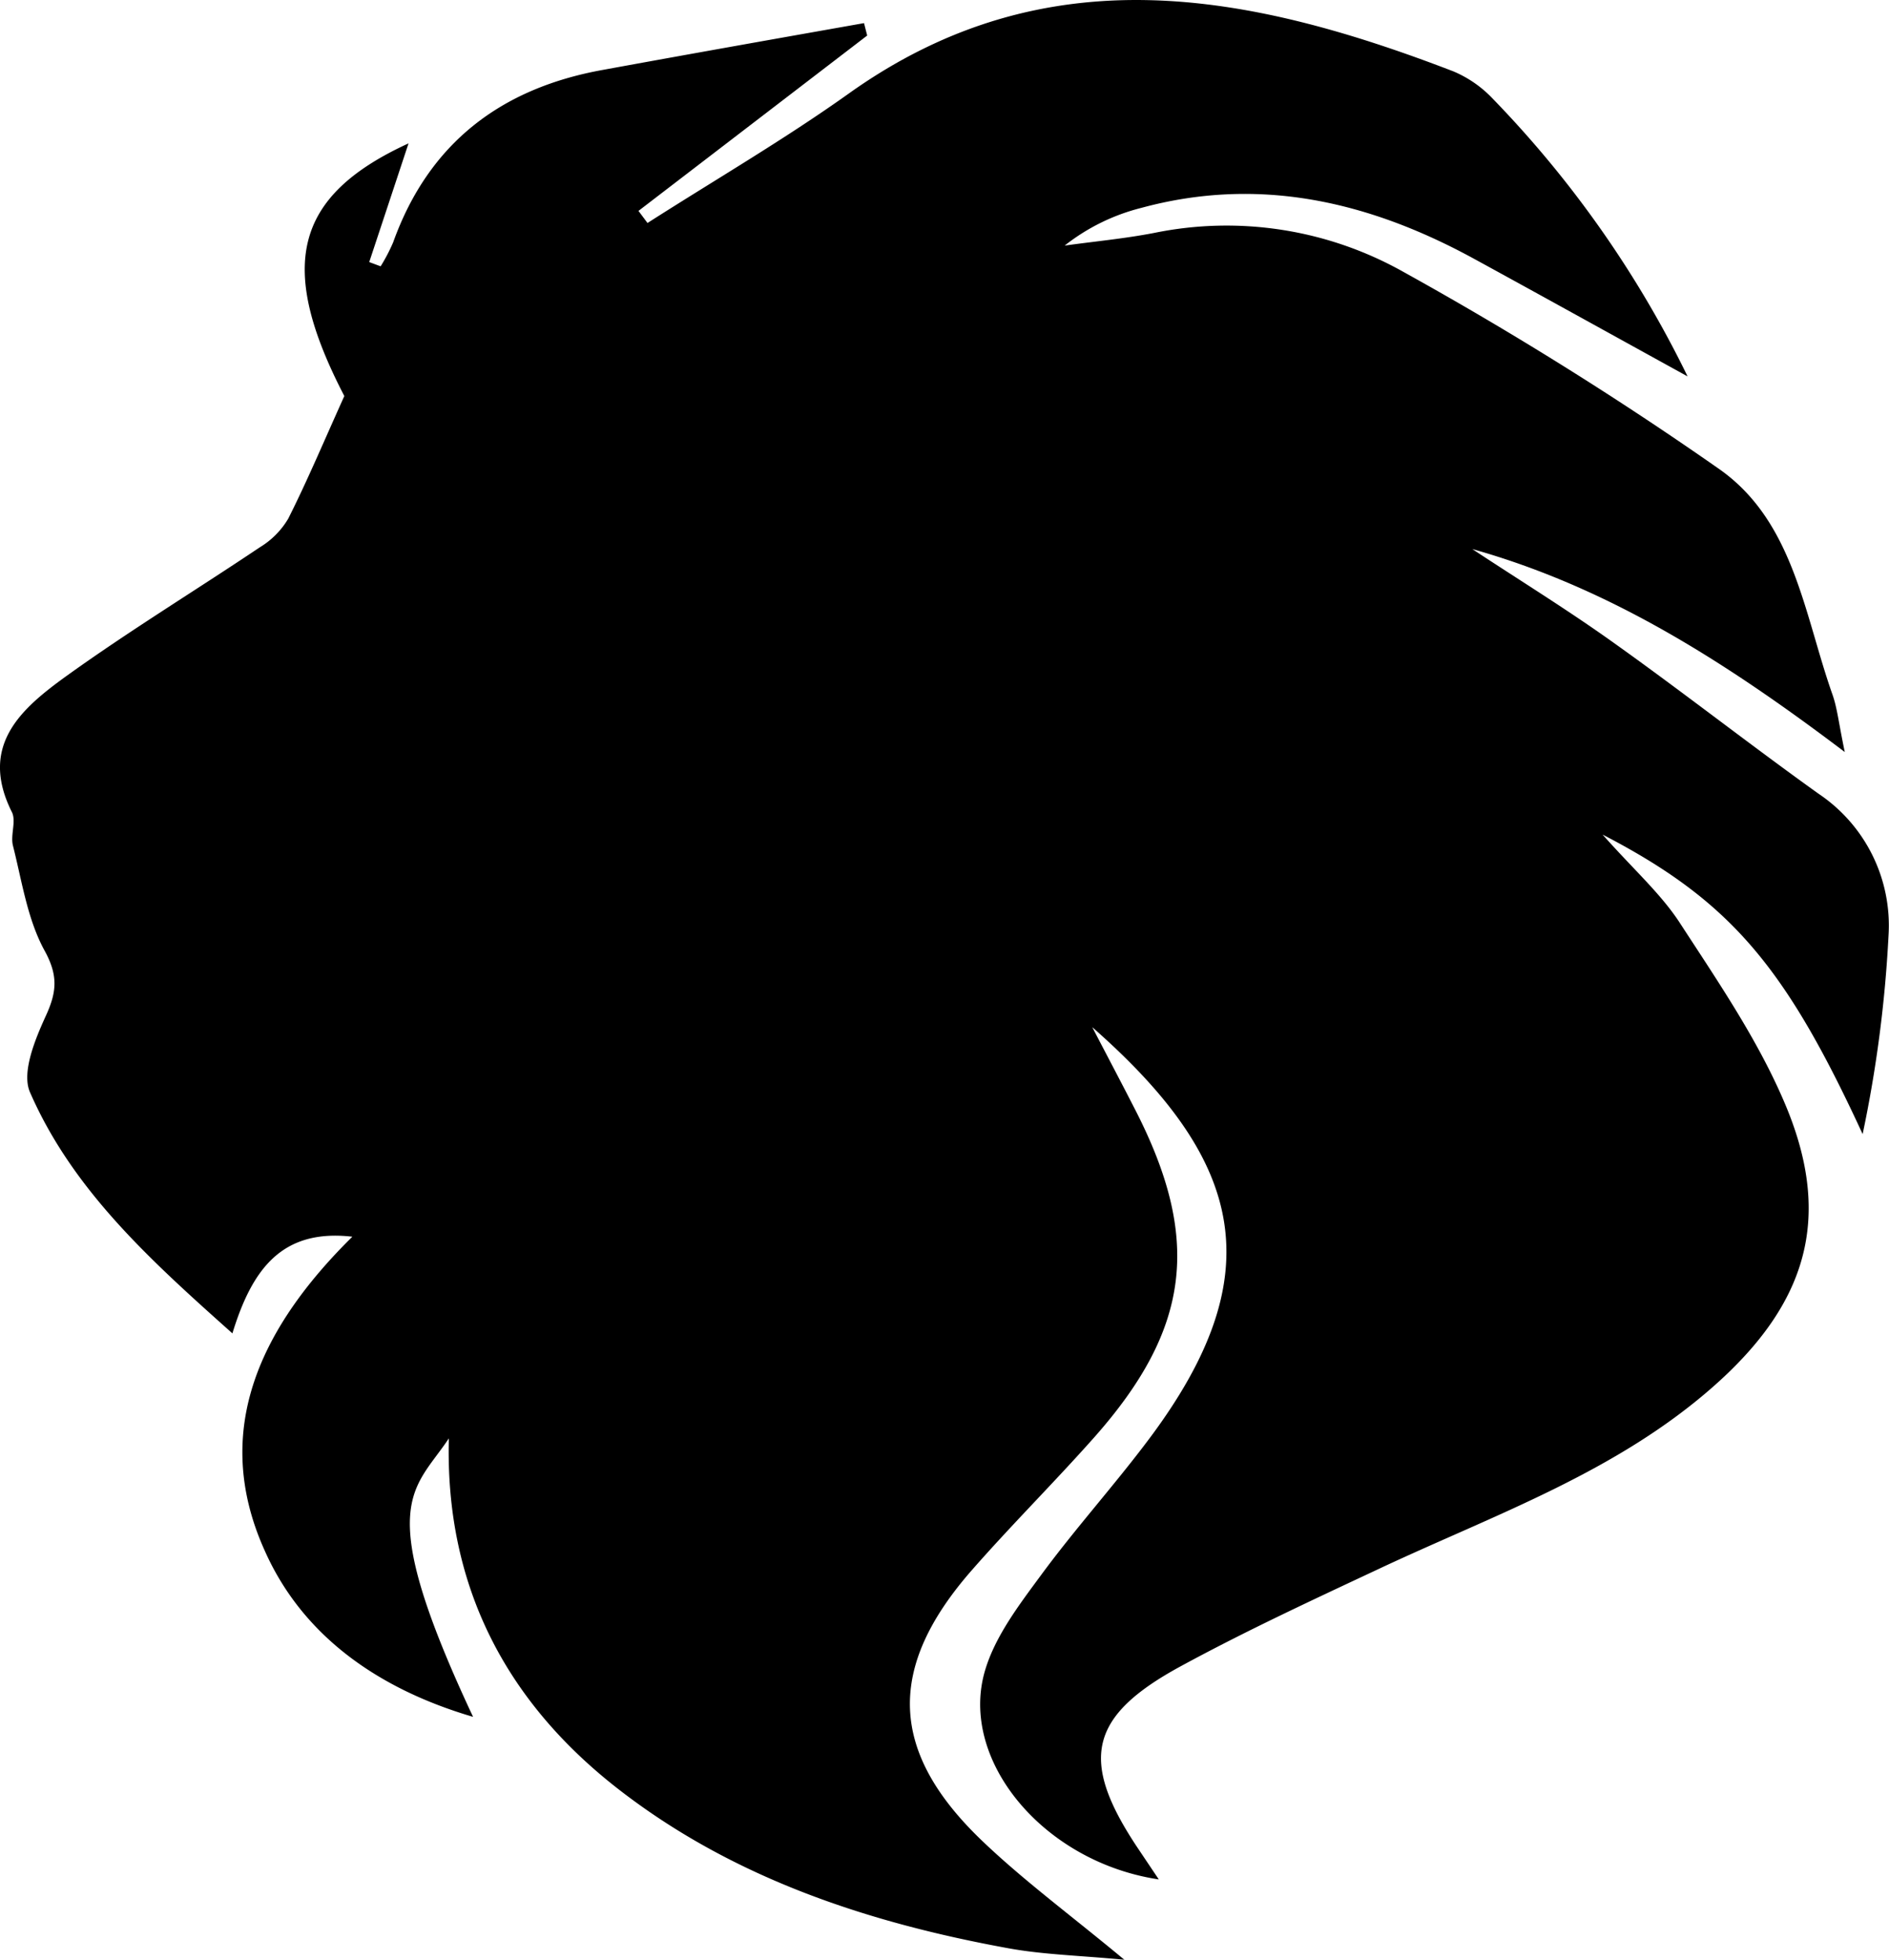 <svg xmlns="http://www.w3.org/2000/svg" viewBox="0 0 245.06 254.24" fill="currentColor"><path d="M150.33 243.82c-15-2.25-26-15.54-22.53-27.14 1.32-4.44 4.42-8.49 7.24-12.32 4.47-6.08 9.56-11.71 14.08-17.75 15.92-21.29 12.33-36-7.42-53.35 1.85 3.56 3.73 7.11 5.56 10.69 8.61 16.78 7.2 28.43-5.35 42.57-5.16 5.81-10.67 11.29-15.79 17.13-11.13 12.67-10.82 23.59 1.31 35.18 5.4 5.16 11.46 9.62 18.43 15.41-5.8-.55-10.48-.66-15-1.48-18.35-3.34-35.89-9.15-50.75-20.74-14.47-11.29-22.39-26.3-21.88-45.42-4.54 6.85-9.93 8.24 3.14 36.13-12.5-3.67-22.16-10.65-27-21.5-7.15-15.77-.37-29.23 11.34-40.79-9.12-1.05-13 4.18-15.56 12.54-10.67-9.52-20.72-18.59-26.26-31.28-1.12-2.56.66-6.86 2.06-9.92s1.63-5.19-.17-8.46c-2.23-4.07-2.93-9-4.1-13.61-.35-1.38.45-3.18-.14-4.36-4.34-8.67 1.27-13.46 7.12-17.68C16.8 81.82 25.38 76.59 33.71 71a10.7 10.7 0 003.68-3.71c2.48-4.92 4.61-10 7.28-15.91C36 34.67 38 25.48 53 18.6L47.9 34l1.48.55a23.43 23.43 0 001.62-3.1c4.62-12.89 14-20 27.2-22.38C89.51 7 100.8 5 112.09 3l.41 1.61-29.67 22.75L84 28.93c8.72-5.58 17.7-10.8 26.12-16.8C135.73-6.13 162-.95 188.55 9.26a15.13 15.13 0 015.13 3.57 139.25 139.25 0 0125.25 36c-10.15-5.59-19-10.5-27.82-15.32-13.55-7.38-27.77-10.69-43.05-6.54a26.47 26.47 0 00-9.94 4.89c3.87-.54 7.77-.9 11.6-1.64a46.81 46.81 0 0132.34 5.05 463.4 463.4 0 0141 25.6c9.66 6.8 11 18.85 14.66 29.22.62 1.74.8 3.63 1.6 7.47-15.64-11.84-30.74-21.39-48.32-26.33 6.21 4.1 12.55 8 18.61 12.35 8.87 6.33 17.46 13.06 26.32 19.4a20.58 20.58 0 019.07 18.37 165.57 165.57 0 01-3.36 25.78c-10-21.67-17.08-30.23-33.74-38.86 4.05 4.57 7.61 7.71 10.09 11.56 5 7.69 10.27 15.38 13.75 23.78 6 14.53 2.58 25.54-9.25 36.07-12.66 11.26-28.43 16.74-43.39 23.75-8.72 4.09-17.47 8.14-25.93 12.74-11.88 6.46-13.11 12.13-5.79 23.25z"/></svg>